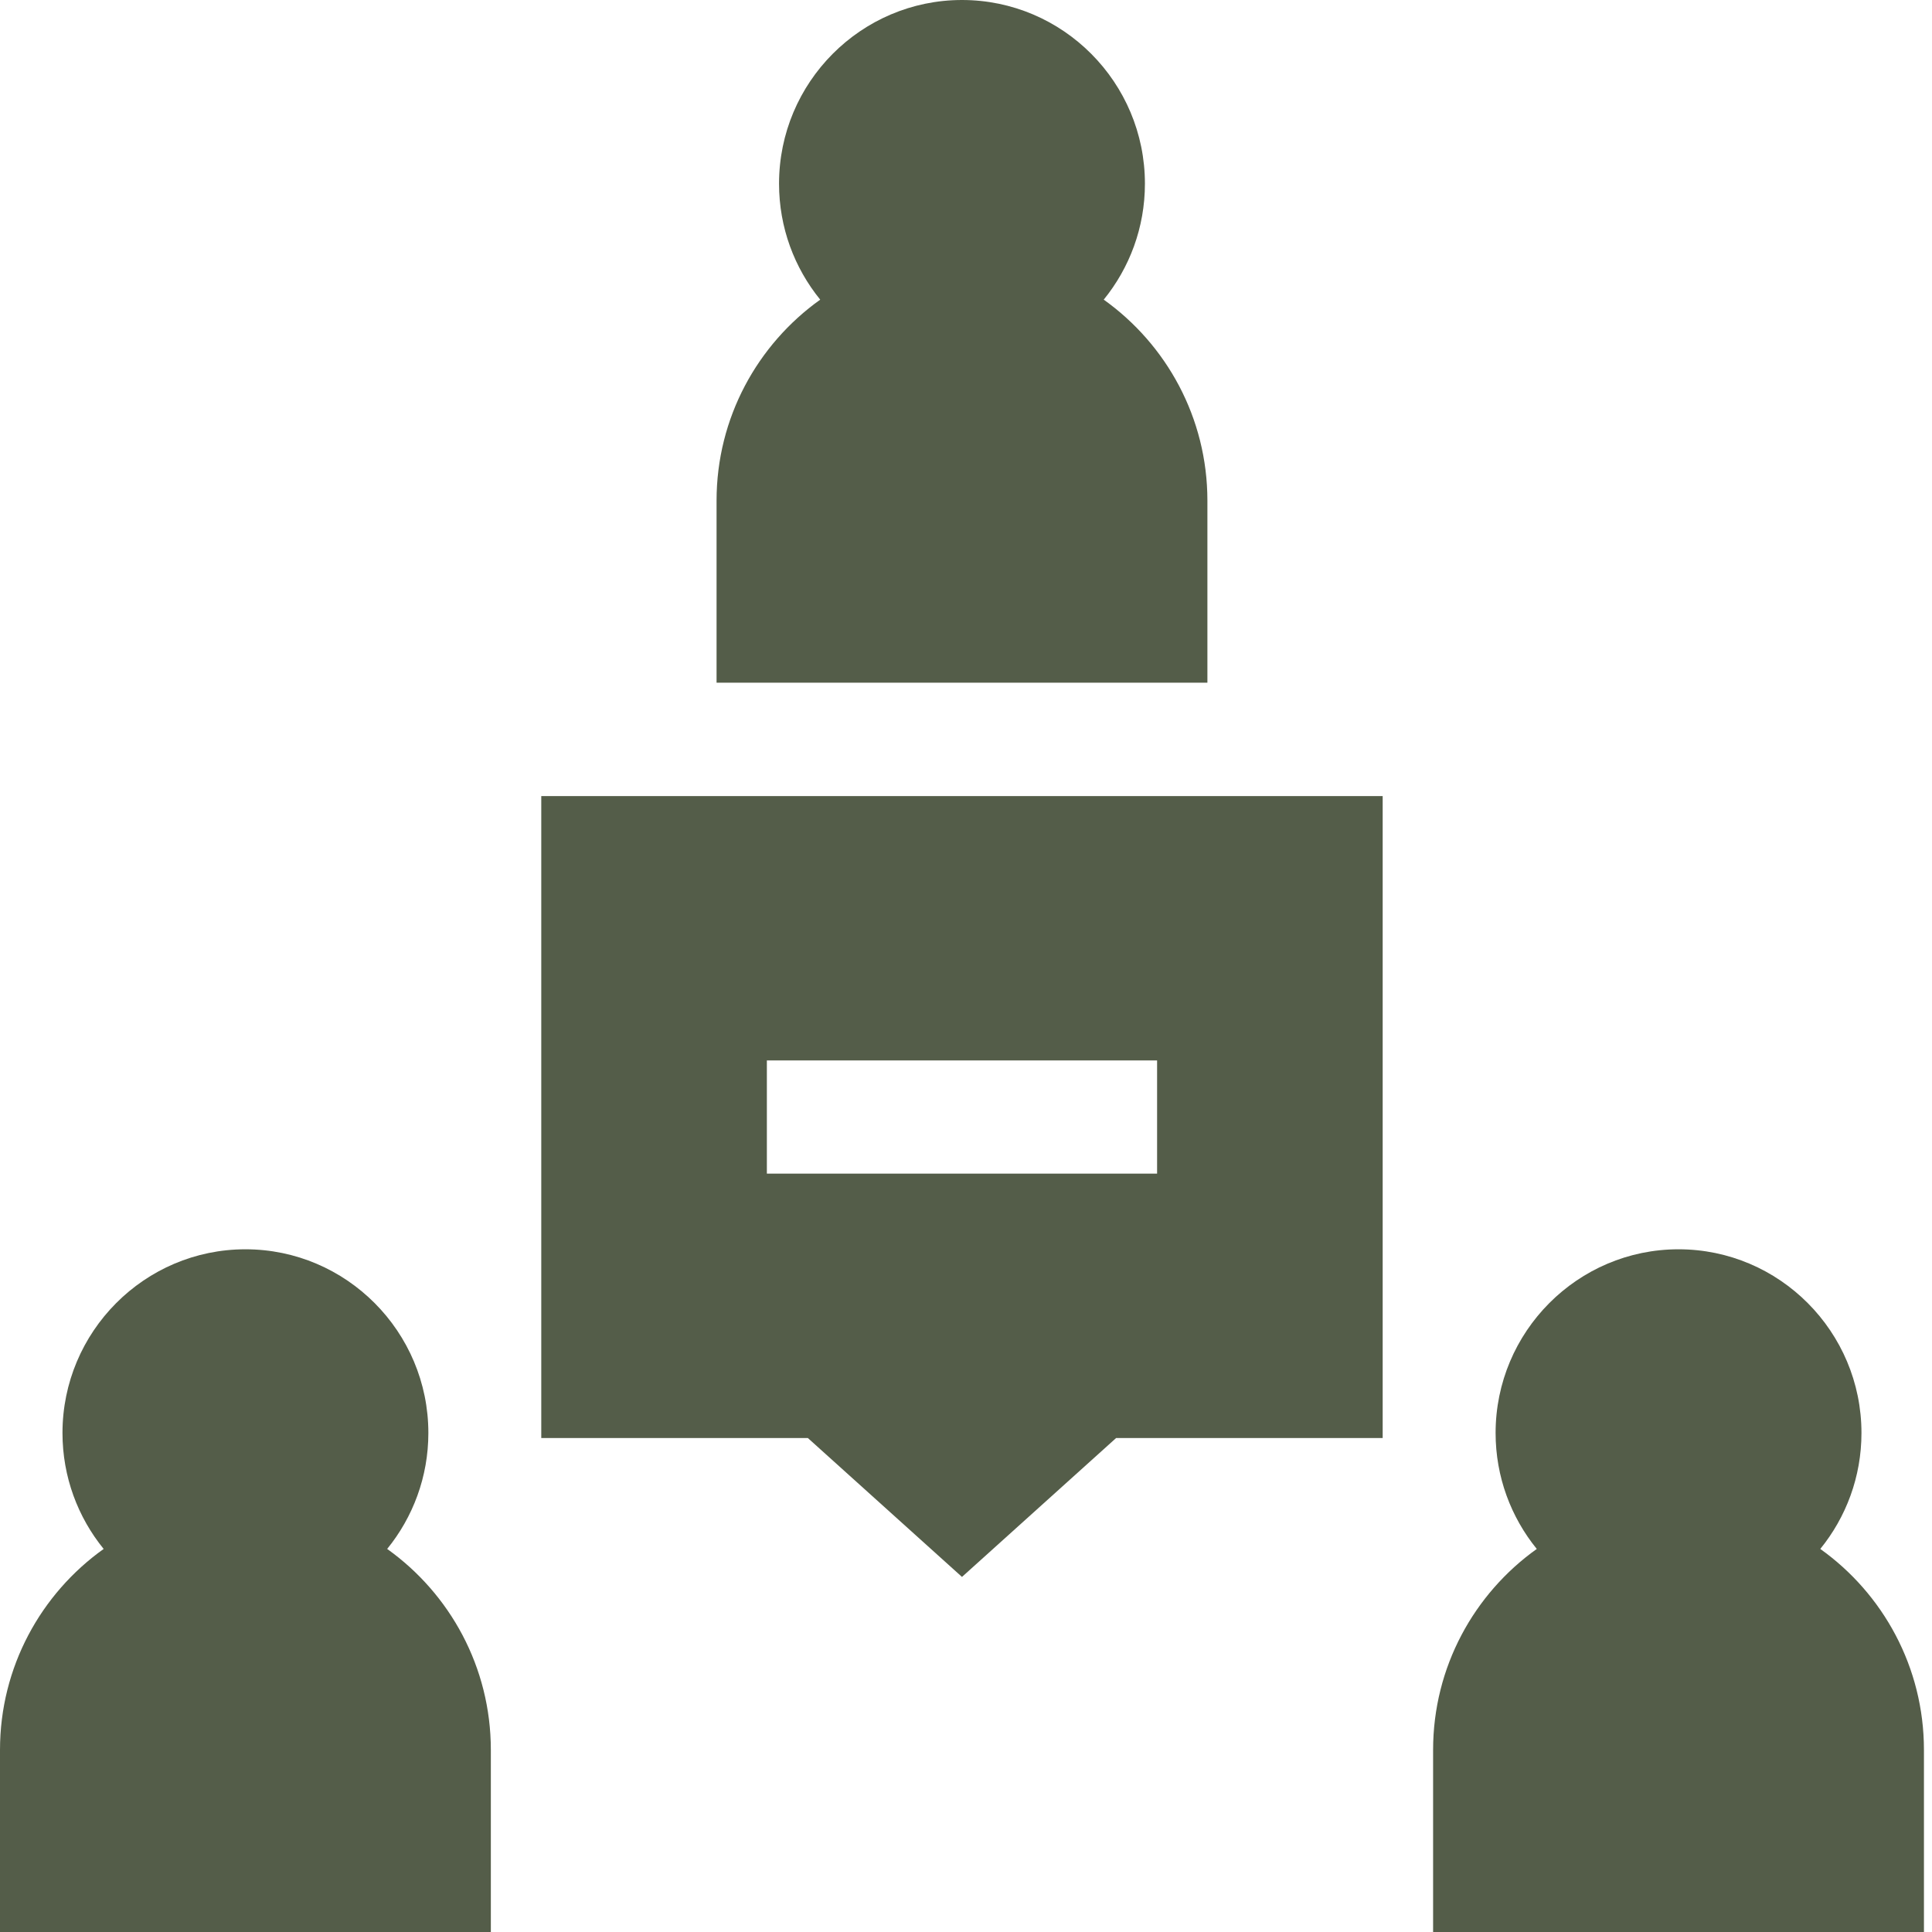 <svg width="100" height="100" viewBox="0 0 100 100" fill="none" xmlns="http://www.w3.org/2000/svg">
<g clip-path="url(#clip0)">
<path d="M20.04 80.173C21.371 78.535 22.172 76.445 22.172 74.171C22.172 68.928 17.924 64.663 12.703 64.663C7.482 64.663 3.234 68.928 3.234 74.171C3.234 76.445 4.034 78.535 5.365 80.173C2.122 82.486 0 86.286 0 90.576V100H25.406V90.576C25.406 86.286 23.283 82.486 20.04 80.173Z" fill="#545D49"/>
<path d="M57.129 15.51C58.46 13.872 59.261 11.783 59.261 9.508C59.261 4.265 55.013 0 49.792 0C44.571 0 40.323 4.265 40.323 9.508C40.323 11.783 41.123 13.872 42.454 15.51C39.211 17.824 37.089 21.623 37.089 25.913V35.337H62.495V25.913H62.495C62.495 21.623 60.373 17.824 57.129 15.51Z" fill="#545D49"/>
<path d="M94.218 80.173C95.549 78.535 96.349 76.445 96.349 74.171C96.349 68.928 92.102 64.663 86.88 64.663C81.659 64.663 77.412 68.928 77.412 74.171C77.412 76.445 78.212 78.535 79.543 80.173C76.3 82.486 74.177 86.286 74.177 90.576V100H99.583V90.576C99.583 86.286 97.461 82.486 94.218 80.173Z" fill="#545D49"/>
<path d="M28.016 41.206V74.431H41.813L49.792 81.621L57.771 74.431H71.567V41.206H28.016ZM59.891 60.748H39.693V54.889H59.891V60.748Z" fill="#545D49"/>
</g>
<defs>
<clipPath id="clip0">
<rect width="99.583" height="100" fill="white"/>
</clipPath>
</defs>
</svg>
